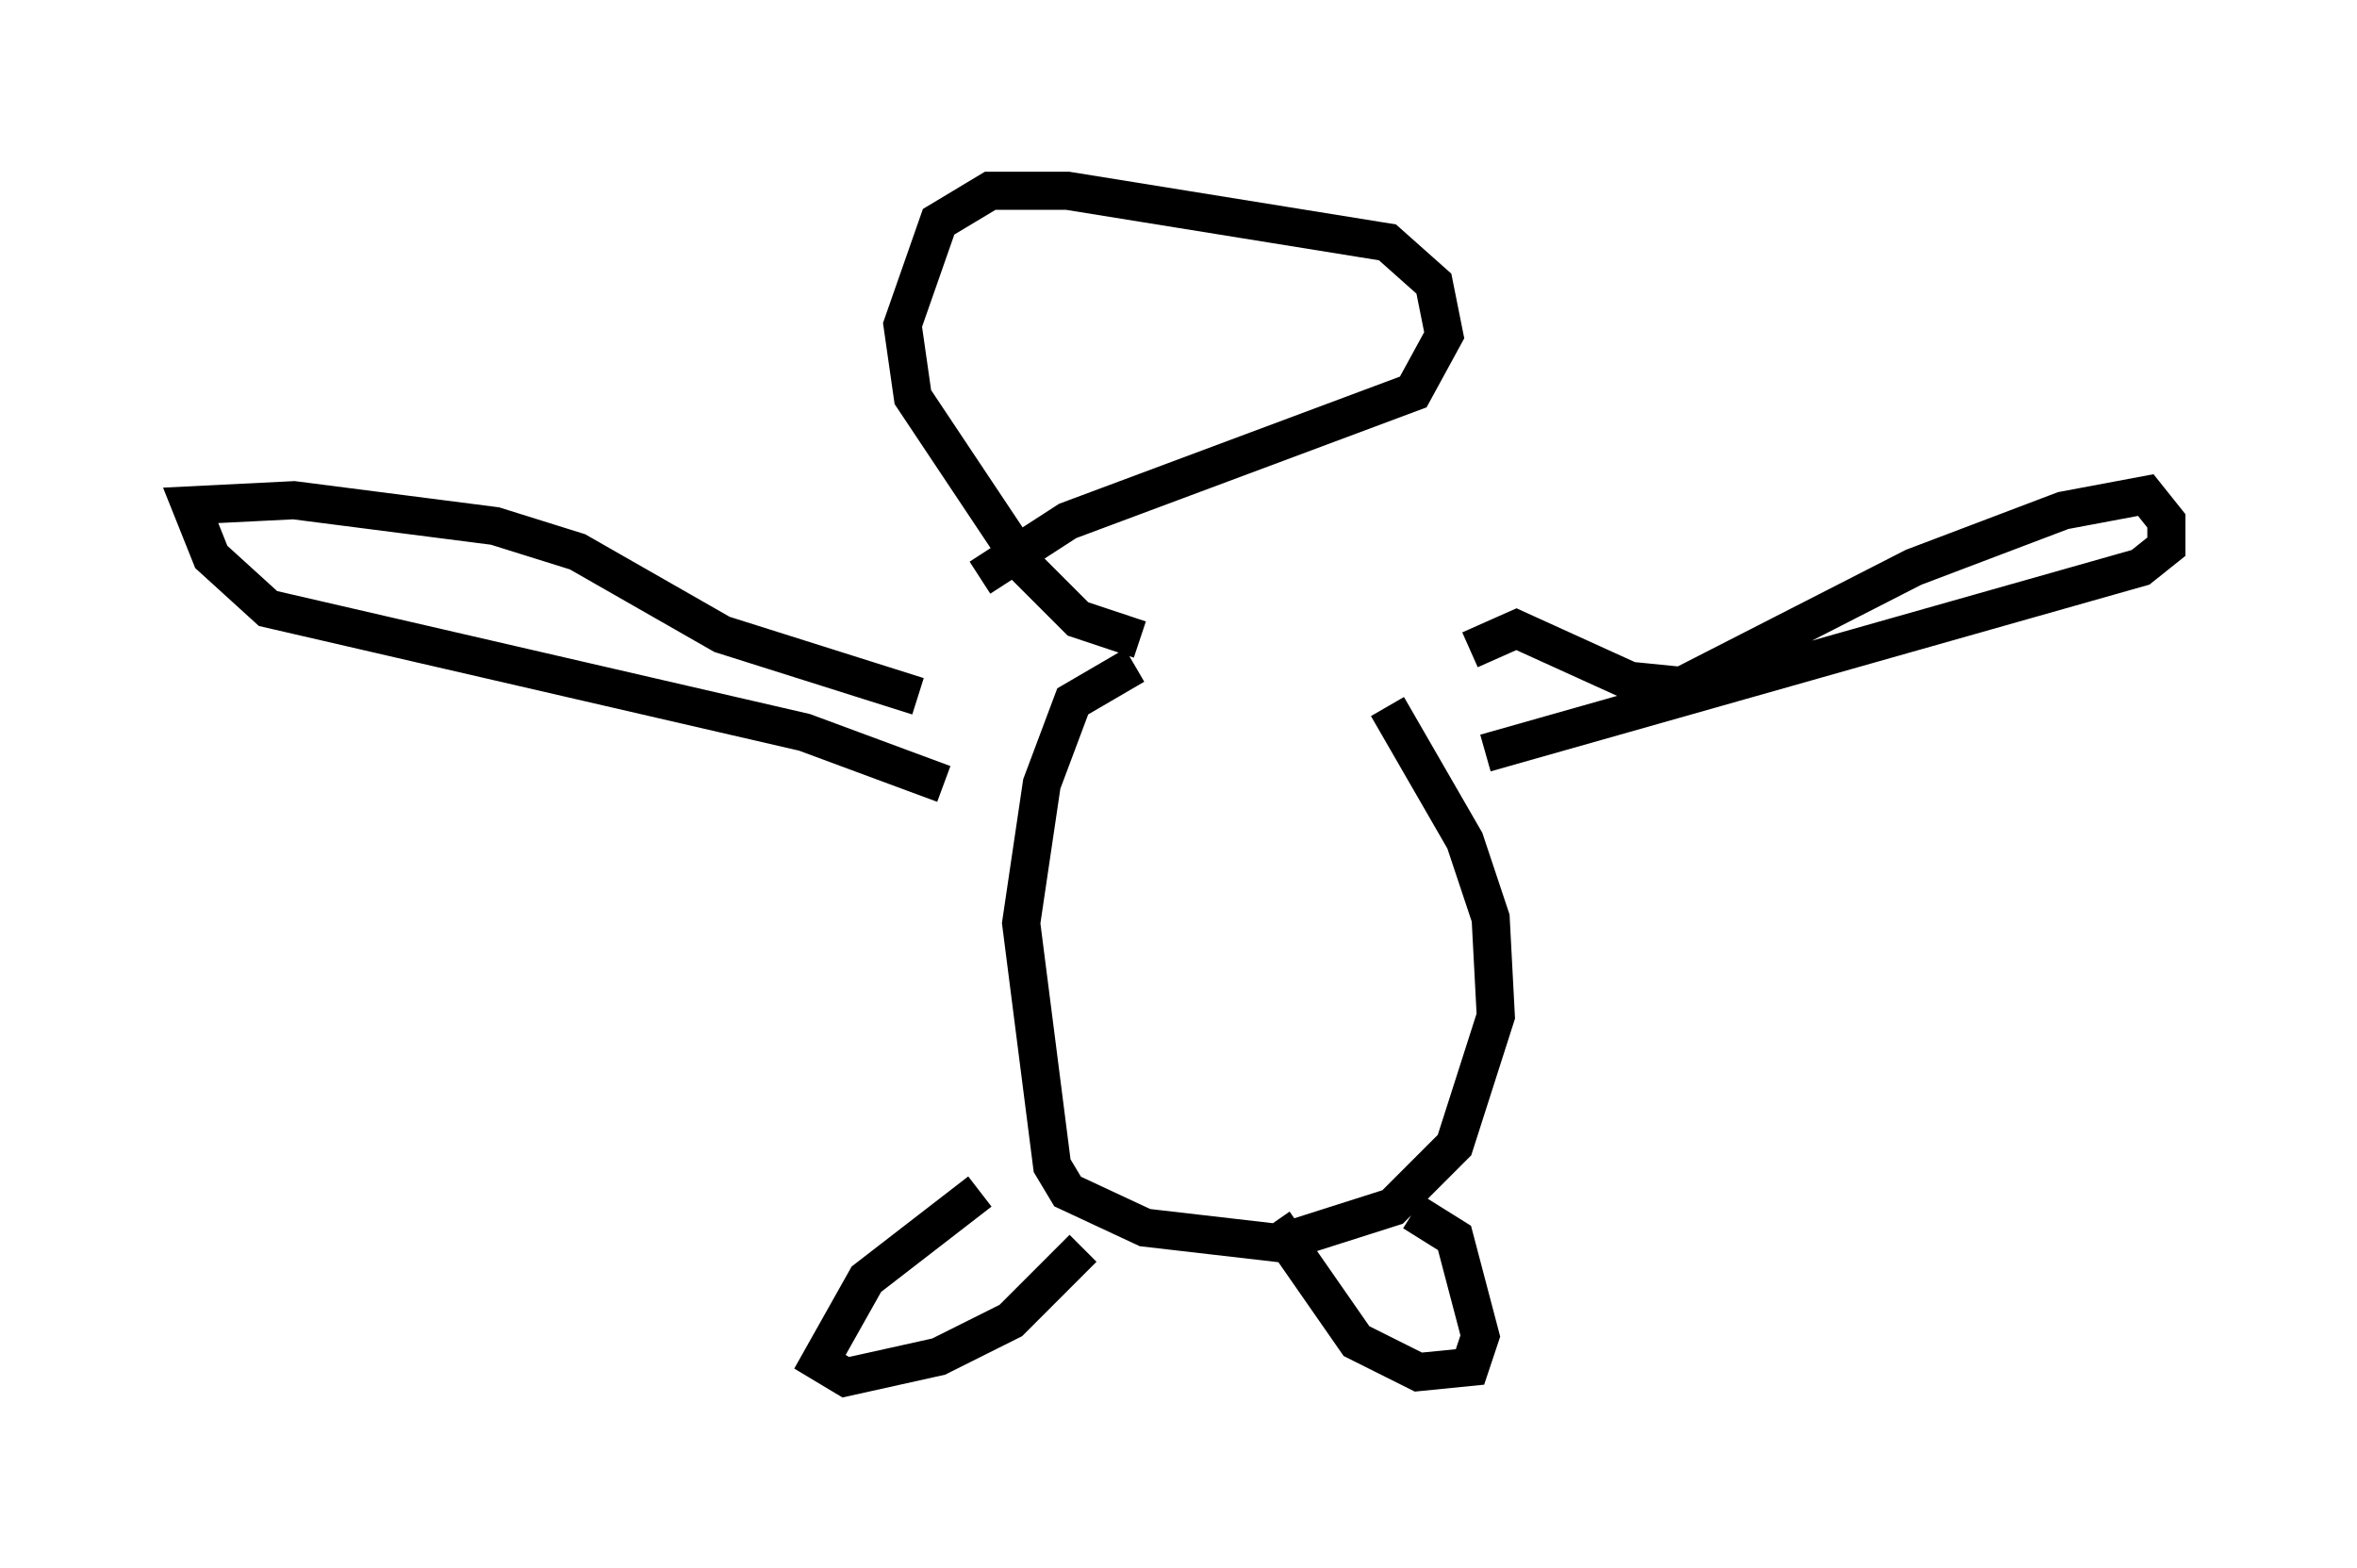<?xml version="1.0" encoding="utf-8" ?>
<svg baseProfile="full" height="41.123" version="1.1" width="61.826" xmlns="http://www.w3.org/2000/svg" xmlns:ev="http://www.w3.org/2001/xml-events" xmlns:xlink="http://www.w3.org/1999/xlink"><defs /><rect fill="white" height="41.123" width="61.826" x="0" y="0" /><path d="M35.311, 15.961 m-5.548, 1.488 l-1.624, 0.947 -0.812, 2.165 l-0.541, 3.654 0.812, 6.36 l0.406, 0.677 2.03, 0.947 l3.518, 0.406 2.977, -0.947 l1.624, -1.624 1.083, -3.383 l-0.135, -2.571 -0.677, -2.03 l-2.03, -3.518 m-2.977, 13.532 l2.165, 3.112 1.624, 0.812 l1.353, -0.135 0.271, -0.812 l-0.677, -2.571 -1.083, -0.677 m-11.367, -0.541 l-2.977, 2.3 -1.218, 2.165 l0.677, 0.406 2.436, -0.541 l1.894, -0.947 1.894, -1.894 m10.555, -12.99 l17.185, -4.871 0.677, -0.541 l0.0, -0.677 -0.541, -0.677 l-2.165, 0.406 -3.924, 1.488 l-6.089, 3.112 -1.353, -0.135 l-2.977, -1.353 -1.218, 0.541 m-13.802, 3.518 l-3.654, -1.353 -14.073, -3.248 l-1.488, -1.353 -0.541, -1.353 l2.706, -0.135 5.277, 0.677 l2.165, 0.677 3.789, 2.165 l5.142, 1.624 m5.819, -1.488 l-1.624, -0.541 -1.353, -1.353 l-2.977, -4.465 -0.271, -1.894 l0.947, -2.706 1.353, -0.812 l2.03, 0.0 8.39, 1.353 l1.218, 1.083 0.271, 1.353 l-0.812, 1.488 -9.066, 3.383 l-2.3, 1.488 m-0.947, -9.743 " fill="none" stroke="black" stroke-width="1" /></svg>